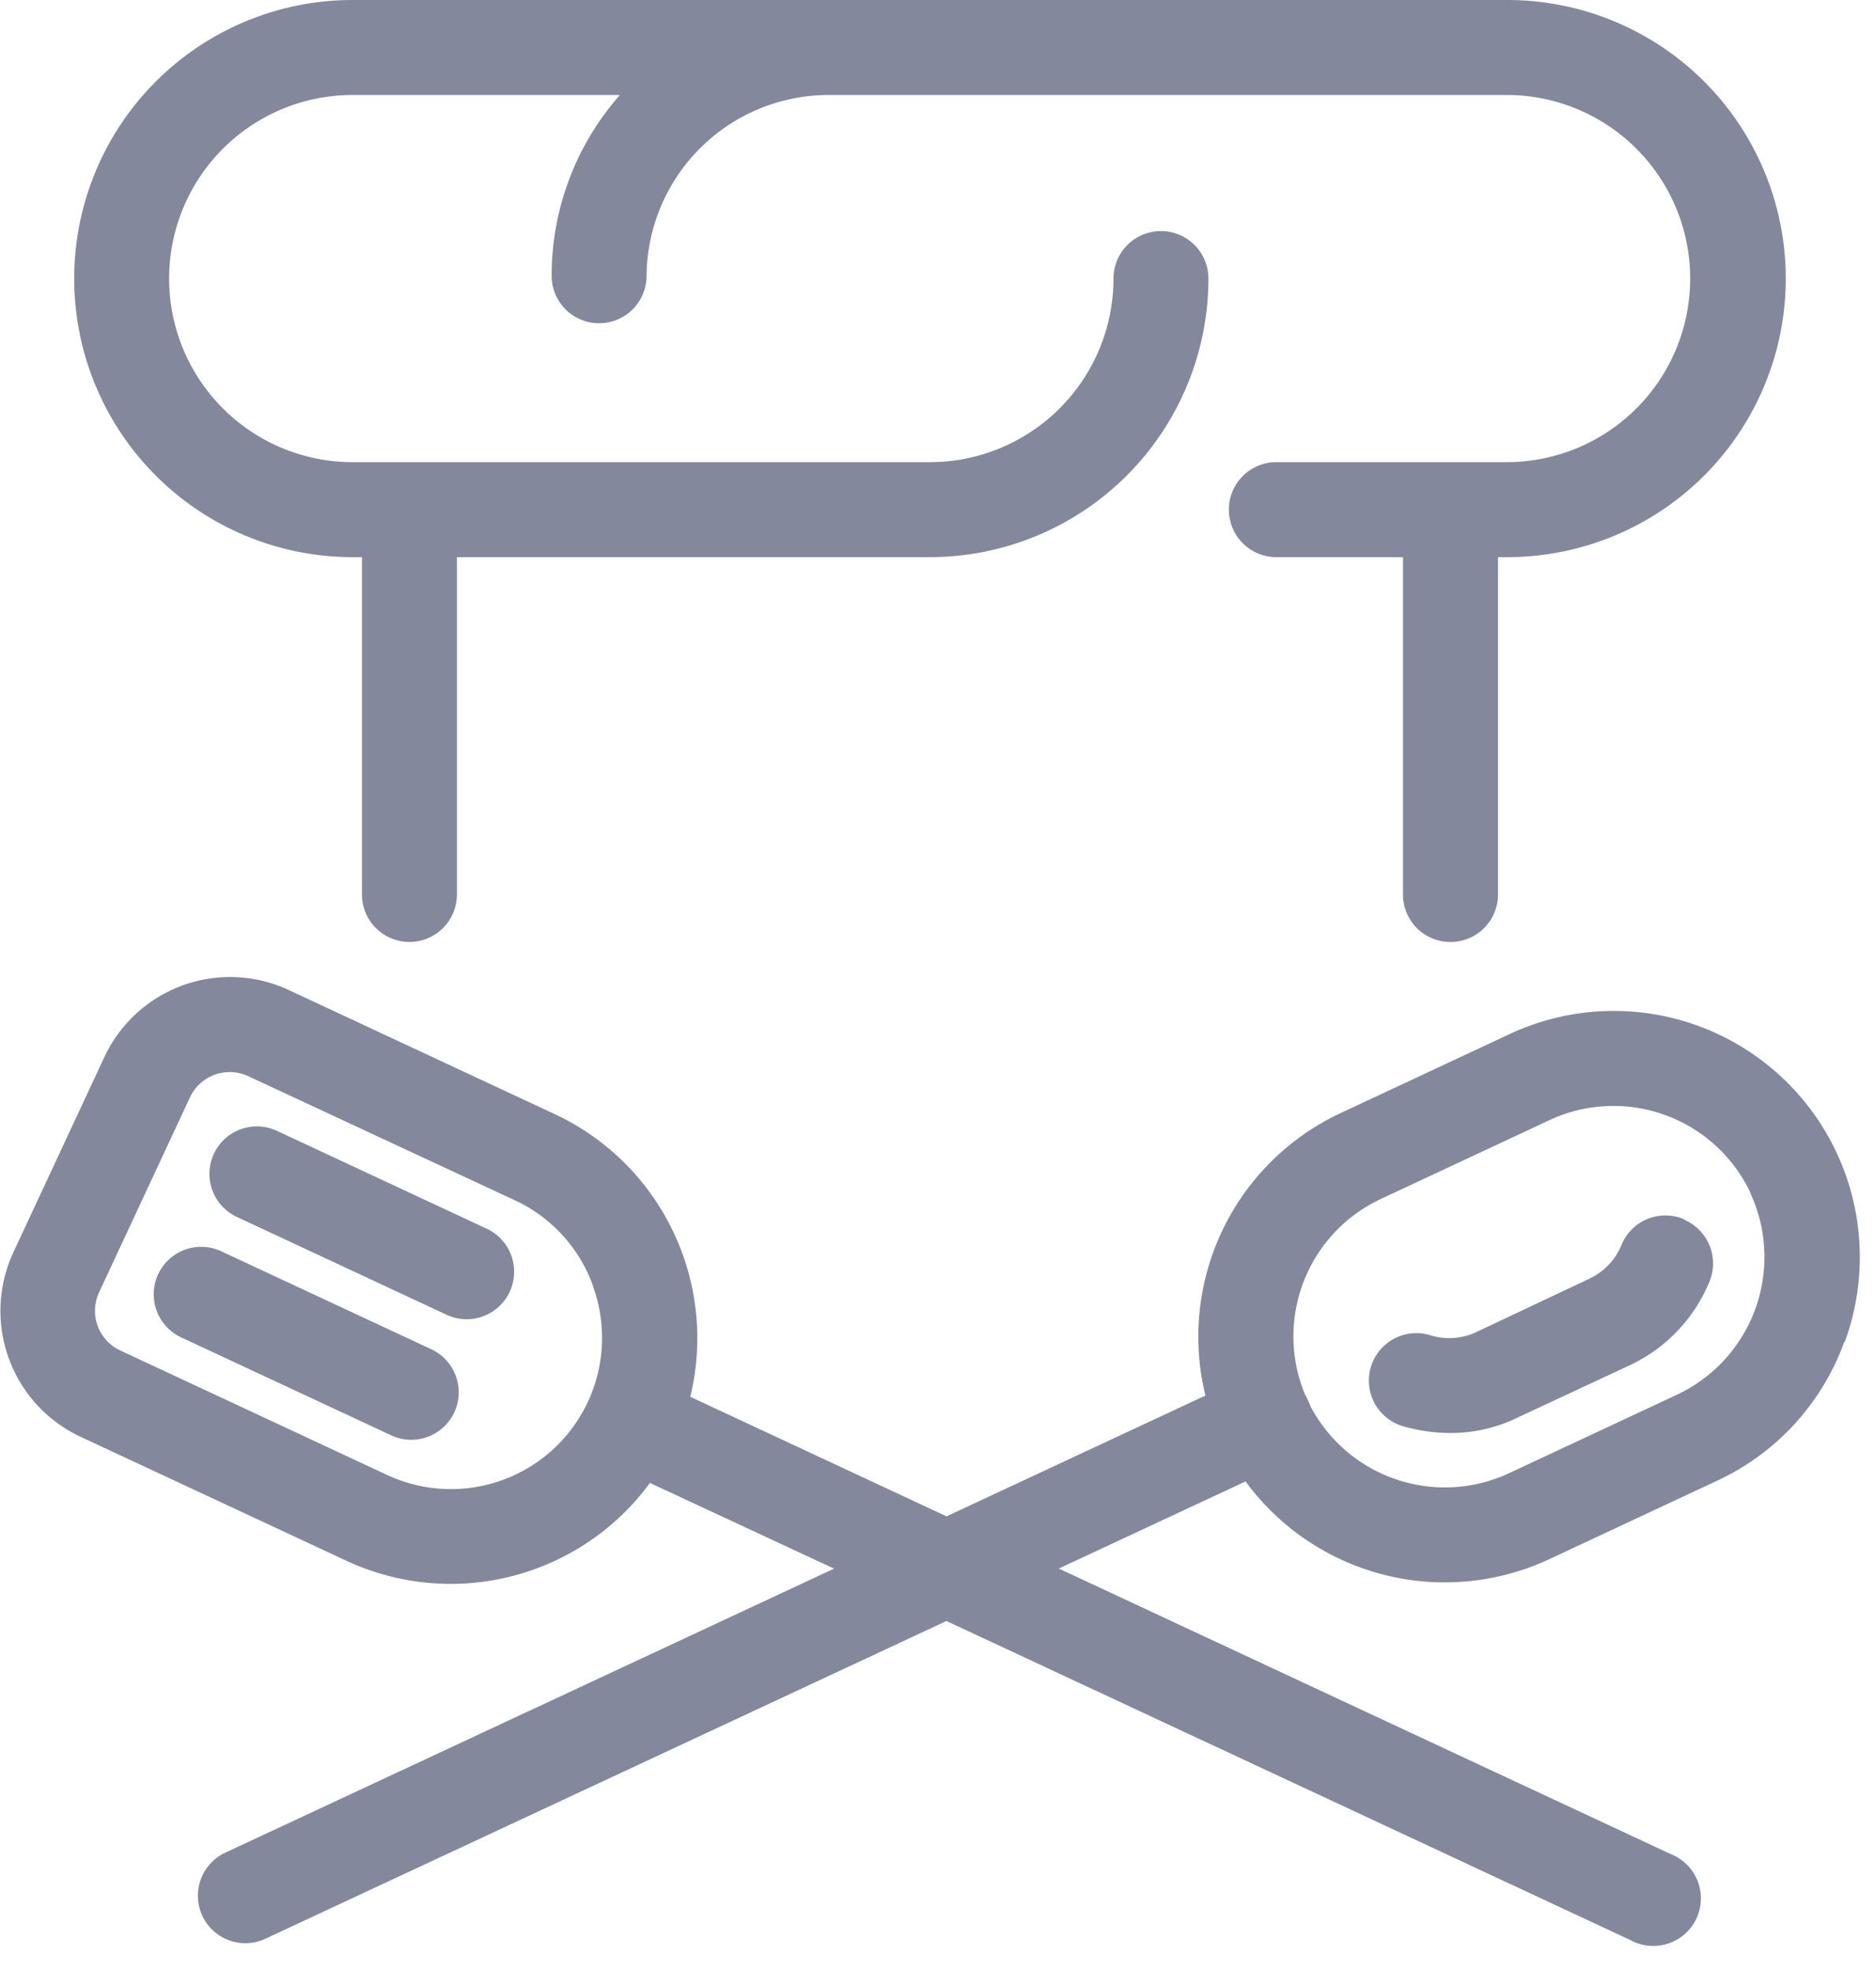 <svg width="20" height="21" fill="none" xmlns="http://www.w3.org/2000/svg"><path d="M4.843 15.048a.506.506 0 01-.672.245l-2.244-1.046a.506.506 0 01.428-.917l2.244 1.046a.506.506 0 01.244.672zM3.759 5.936h.1V9.53a.506.506 0 001.012 0V5.936h5.044a2.97 2.97 0 002.968-2.968.506.506 0 10-1.012 0 1.958 1.958 0 01-1.956 1.956H3.759a1.956 1.956 0 010-3.912h2.85a2.908 2.908 0 00-.728 1.926.506.506 0 001.012 0 1.943 1.943 0 011.95-1.926h7.22a1.956 1.956 0 110 3.912h-2.456a.506.506 0 000 1.012h1.35V9.53a.506.506 0 101.013 0V5.936h.1a2.968 2.968 0 100-5.936H3.759a2.968 2.968 0 000 5.936zm14.2 7.057a.506.506 0 00-.667.259.688.688 0 01-.333.365l-1.236.583a.687.687 0 01-.49.022.506.506 0 00-.278.973c.165.048.336.072.508.073.237 0 .472-.05.687-.151l1.238-.577c.375-.18.671-.49.832-.875a.506.506 0 00-.26-.667l-.001-.005zm-12.766.1l-2.244-1.046a.506.506 0 00-.428.917l2.244 1.046a.506.506 0 00.428-.917zm14.47 1.2a2.608 2.608 0 01-1.354 1.482l-1.8.841a2.635 2.635 0 01-3.23-.832l-1.991.928 6.523 3.042a.507.507 0 11-.428.917l-7.293-3.4-7.264 3.387a.506.506 0 01-.428-.917l6.494-3.028-1.963-.913a2.635 2.635 0 01-3.23.832L.854 15.306a1.48 1.48 0 01-.711-1.964l.97-2.08a1.48 1.48 0 011.963-.715l2.844 1.326a2.635 2.635 0 011.439 3.009l2.732 1.274 2.76-1.287a2.63 2.63 0 011.44-3.009l1.8-.841a2.623 2.623 0 013.575 3.281l-.002-.007zM6.322 13.7a1.6 1.6 0 00-.832-.911l-2.846-1.324a.468.468 0 00-.618.225l-.97 2.08a.466.466 0 00.225.618l2.844 1.326A1.611 1.611 0 006.32 13.7zm12.342-.986a1.615 1.615 0 00-2.144-.78l-1.8.841a1.615 1.615 0 00-.81 2.076c.023.043.044.088.062.134a1.62 1.62 0 002.11.714l1.8-.841a1.62 1.62 0 00.78-2.143l.002-.001z" fill="#84889C"/></svg>